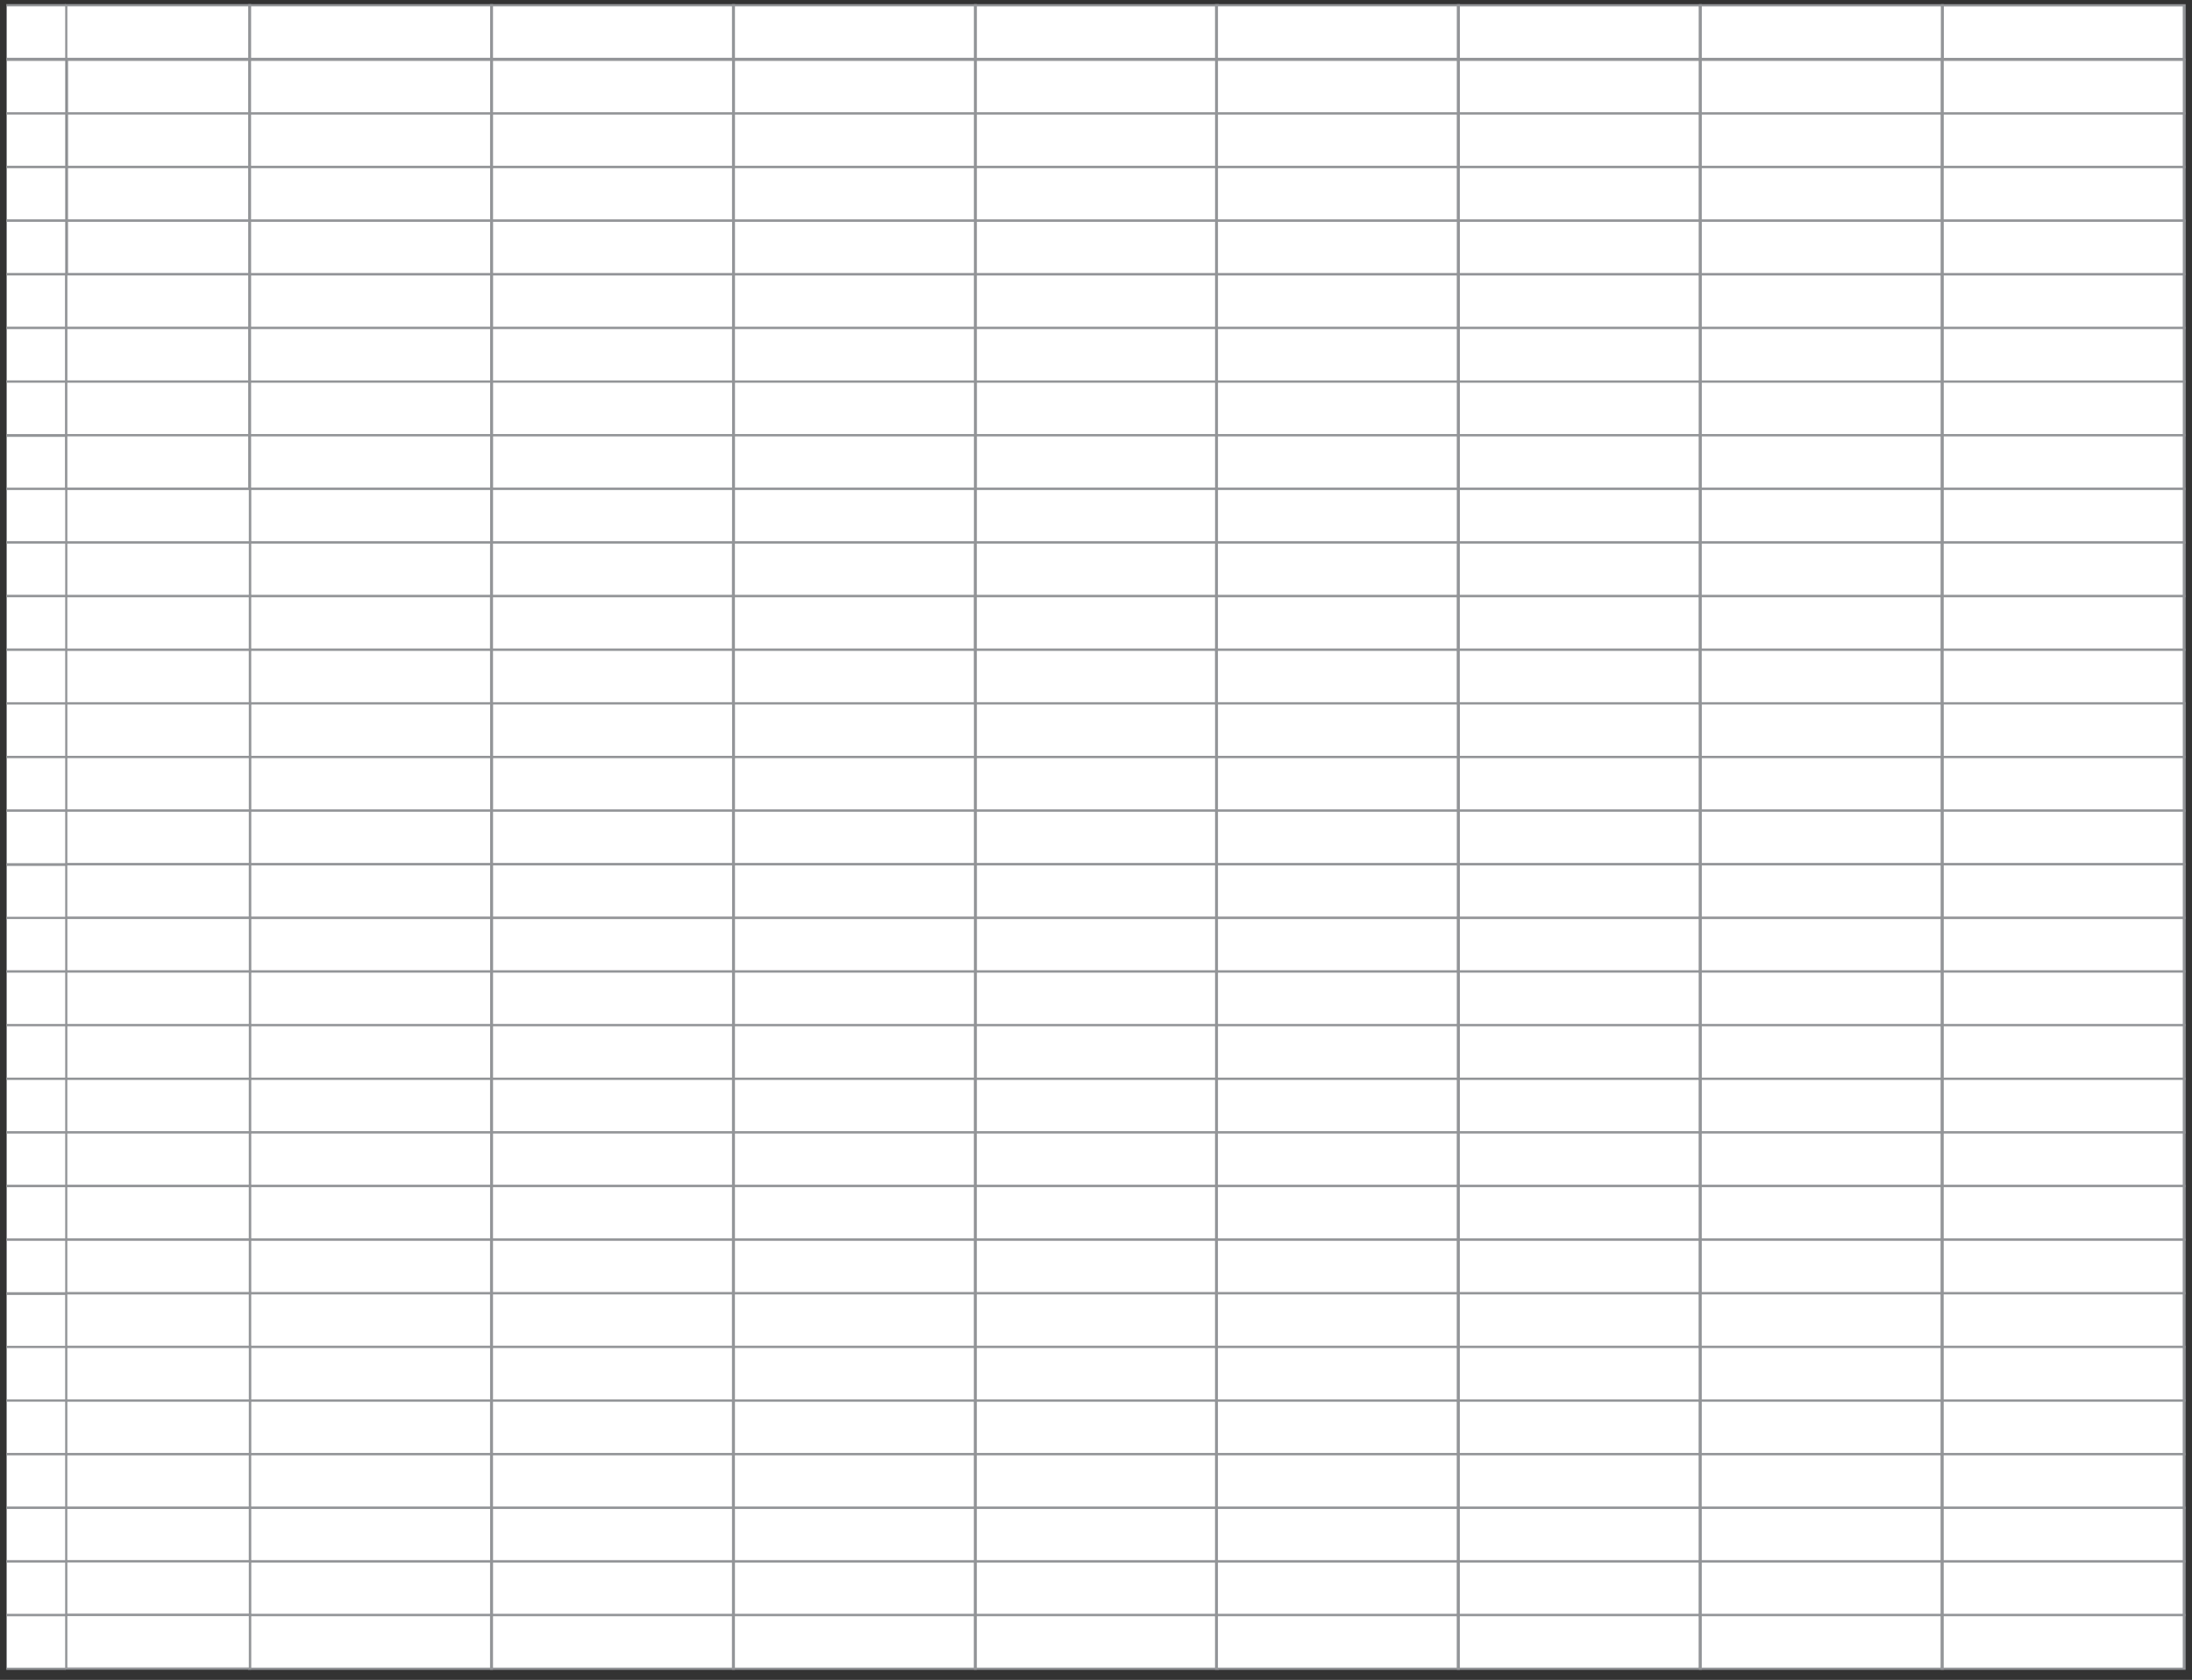 <?xml version="1.0" encoding="UTF-8"?><svg id="Layer_1" xmlns="http://www.w3.org/2000/svg" width="535" height="410" viewBox="0 0 535 410"><rect x="0" y="0" width="535" height="410" fill="#333333" stroke="none"/><defs><style>.cls-1{fill:#fff;}.cls-2{fill:#939598;}</style></defs><g><rect class="cls-2" x="1.53" y="14.31" width="14.54" height="13.64"/><rect class="cls-1" x="1.71" y="14.87" width="14.2" height="12.54"/></g><g><rect class="cls-2" x="1.53" y="27.4" width="14.54" height="13.64"/><rect class="cls-1" x="1.71" y="27.96" width="14.2" height="12.54"/></g><g><rect class="cls-2" x="1.53" y="40.49" width="14.54" height="13.64"/><rect class="cls-1" x="1.71" y="41.05" width="14.2" height="12.54"/></g><g><rect class="cls-2" x="1.53" y="53.58" width="14.54" height="13.64"/><rect class="cls-1" x="1.71" y="54.14" width="14.2" height="12.54"/></g><g><rect class="cls-2" x="1.53" y="66.67" width="14.54" height="13.64"/><rect class="cls-1" x="1.71" y="67.23" width="14.2" height="12.54"/></g><g><rect class="cls-2" x="1.53" y="79.76" width="14.54" height="13.64"/><rect class="cls-1" x="1.71" y="80.32" width="14.2" height="12.54"/></g><g><rect class="cls-2" x="1.53" y="92.85" width="14.54" height="13.64"/><rect class="cls-1" x="1.71" y="93.41" width="14.2" height="12.54"/></g><g><rect class="cls-2" x="1.53" y="106.06" width="14.54" height="13.64"/><rect class="cls-1" x="1.7" y="106.62" width="14.2" height="12.54"/></g><g><rect class="cls-2" x="15.9" y="1" width="45.4" height="13.64"/><rect class="cls-1" x="16.44" y="1.56" width="44.31" height="12.54"/></g><g><rect class="cls-2" x="60.58" y="1.01" width="59.77" height="13.64"/><rect class="cls-1" x="61.29" y="1.56" width="58.34" height="12.54"/></g><g><rect class="cls-2" x="119.62" y="1.01" width="59.77" height="13.64"/><rect class="cls-1" x="120.33" y="1.56" width="58.34" height="12.54"/></g><g><rect class="cls-2" x="178.67" y="1.01" width="59.77" height="13.64"/><rect class="cls-1" x="179.38" y="1.56" width="58.34" height="12.54"/></g><g><rect class="cls-2" x="237.72" y="1.01" width="59.77" height="13.64"/><rect class="cls-1" x="238.43" y="1.57" width="58.34" height="12.54"/></g><g><rect class="cls-2" x="296.55" y="1.01" width="59.77" height="13.64"/><rect class="cls-1" x="297.27" y="1.56" width="58.34" height="12.54"/></g><g><rect class="cls-2" x="355.6" y="1.02" width="59.77" height="13.64"/><rect class="cls-1" x="356.31" y="1.57" width="58.34" height="12.54"/></g><g><rect class="cls-2" x="473.69" y="1.02" width="59.77" height="13.64"/><rect class="cls-1" x="474.4" y="1.58" width="58.34" height="12.54"/></g><g><rect class="cls-2" x="414.65" y="1.02" width="59.77" height="13.64"/><rect class="cls-1" x="415.36" y="1.57" width="58.34" height="12.54"/></g><g><g><rect class="cls-2" x="16.08" y="14.32" width="45.21" height="13.63"/><rect class="cls-1" x="16.62" y="14.87" width="44.13" height="12.53"/></g><g><rect class="cls-2" x="16.08" y="27.41" width="45.21" height="13.63"/><rect class="cls-1" x="16.62" y="27.96" width="44.13" height="12.53"/></g><g><rect class="cls-2" x="16.07" y="40.5" width="45.21" height="13.63"/><rect class="cls-1" x="16.61" y="41.05" width="44.13" height="12.53"/></g><g><rect class="cls-2" x="16.07" y="53.59" width="45.21" height="13.63"/><rect class="cls-1" x="16.61" y="54.14" width="44.13" height="12.53"/></g></g><g><g><rect class="cls-2" x="15.91" y="66.67" width="45.38" height="13.63"/><rect class="cls-1" x="16.45" y="67.23" width="44.29" height="12.53"/></g><g><rect class="cls-2" x="15.91" y="79.77" width="45.38" height="13.63"/><rect class="cls-1" x="16.45" y="80.32" width="44.29" height="12.53"/></g><g><rect class="cls-2" x="15.9" y="92.86" width="45.38" height="13.63"/><rect class="cls-1" x="16.44" y="93.41" width="44.29" height="12.53"/></g><g><rect class="cls-2" x="15.9" y="105.95" width="45.38" height="13.63"/><rect class="cls-1" x="16.44" y="106.5" width="44.29" height="12.53"/></g></g><g><g><g><rect class="cls-2" x="60.57" y="14.32" width="59.77" height="13.64"/><rect class="cls-1" x="61.28" y="14.87" width="58.34" height="12.54"/></g><g><rect class="cls-2" x="60.57" y="27.41" width="59.76" height="13.64"/><rect class="cls-1" x="61.28" y="27.97" width="58.33" height="12.54"/></g><g><rect class="cls-2" x="60.57" y="40.49" width="59.76" height="13.64"/><rect class="cls-1" x="61.28" y="41.05" width="58.34" height="12.54"/></g></g><g><g><rect class="cls-2" x="60.58" y="53.59" width="59.77" height="13.64"/><rect class="cls-1" x="61.29" y="54.14" width="58.34" height="12.54"/></g><g><rect class="cls-2" x="60.58" y="66.68" width="59.76" height="13.64"/><rect class="cls-1" x="61.29" y="67.24" width="58.33" height="12.54"/></g><g><rect class="cls-2" x="60.57" y="79.76" width="59.76" height="13.64"/><rect class="cls-1" x="61.28" y="80.32" width="58.34" height="12.54"/></g></g><g><g><rect class="cls-2" x="60.58" y="92.86" width="59.77" height="13.64"/><rect class="cls-1" x="61.29" y="93.41" width="58.34" height="12.54"/></g><g><rect class="cls-2" x="60.58" y="105.96" width="59.76" height="13.64"/><rect class="cls-1" x="61.29" y="106.51" width="58.33" height="12.54"/></g><g><rect class="cls-2" x="60.57" y="119.04" width="59.76" height="13.64"/><rect class="cls-1" x="61.28" y="119.59" width="58.34" height="12.54"/></g></g><g><g><rect class="cls-2" x="60.56" y="132.13" width="59.77" height="13.64"/><rect class="cls-1" x="61.27" y="132.68" width="58.34" height="12.54"/></g><g><rect class="cls-2" x="60.56" y="145.22" width="59.76" height="13.64"/><rect class="cls-1" x="61.27" y="145.78" width="58.33" height="12.54"/></g><g><rect class="cls-2" x="60.56" y="158.3" width="59.76" height="13.64"/><rect class="cls-1" x="61.27" y="158.86" width="58.34" height="12.54"/></g></g><g><g><rect class="cls-2" x="60.58" y="171.39" width="59.77" height="13.64"/><rect class="cls-1" x="61.29" y="171.94" width="58.34" height="12.54"/></g><g><rect class="cls-2" x="60.58" y="184.49" width="59.76" height="13.64"/><rect class="cls-1" x="61.29" y="185.04" width="58.33" height="12.54"/></g><g><rect class="cls-2" x="60.57" y="197.57" width="59.76" height="13.64"/><rect class="cls-1" x="61.28" y="198.12" width="58.34" height="12.54"/></g></g><g><g><rect class="cls-2" x="60.58" y="210.66" width="59.77" height="13.64"/><rect class="cls-1" x="61.29" y="211.21" width="58.34" height="12.54"/></g><g><rect class="cls-2" x="60.58" y="223.75" width="59.76" height="13.64"/><rect class="cls-1" x="61.29" y="224.31" width="58.33" height="12.54"/></g><g><rect class="cls-2" x="60.57" y="236.83" width="59.76" height="13.64"/><rect class="cls-1" x="61.28" y="237.39" width="58.34" height="12.54"/></g></g><g><g><rect class="cls-2" x="60.57" y="249.92" width="59.77" height="13.64"/><rect class="cls-1" x="61.28" y="250.48" width="58.34" height="12.54"/></g><g><rect class="cls-2" x="60.57" y="263.02" width="59.76" height="13.64"/><rect class="cls-1" x="61.28" y="263.57" width="58.33" height="12.54"/></g><g><rect class="cls-2" x="60.57" y="276.1" width="59.76" height="13.64"/><rect class="cls-1" x="61.28" y="276.65" width="58.34" height="12.54"/></g></g><g><g><rect class="cls-2" x="60.56" y="289.19" width="59.77" height="13.64"/><rect class="cls-1" x="61.28" y="289.74" width="58.34" height="12.54"/></g><g><rect class="cls-2" x="60.56" y="302.29" width="59.76" height="13.64"/><rect class="cls-1" x="61.28" y="302.84" width="58.33" height="12.54"/></g><g><rect class="cls-2" x="60.56" y="315.37" width="59.76" height="13.64"/><rect class="cls-1" x="61.27" y="315.92" width="58.34" height="12.54"/></g></g><g><g><rect class="cls-2" x="60.56" y="328.46" width="59.77" height="13.64"/><rect class="cls-1" x="61.28" y="329.01" width="58.34" height="12.54"/></g><g><rect class="cls-2" x="60.56" y="341.56" width="59.76" height="13.64"/><rect class="cls-1" x="61.28" y="342.11" width="58.33" height="12.54"/></g><g><rect class="cls-2" x="60.56" y="354.64" width="59.76" height="13.64"/><rect class="cls-1" x="61.27" y="355.19" width="58.34" height="12.54"/></g></g><g><g><rect class="cls-2" x="60.57" y="367.73" width="59.77" height="13.64"/><rect class="cls-1" x="61.28" y="368.28" width="58.34" height="12.54"/></g><g><rect class="cls-2" x="60.57" y="380.82" width="59.76" height="13.64"/><rect class="cls-1" x="61.28" y="381.38" width="58.33" height="12.54"/></g><g><rect class="cls-2" x="60.56" y="393.9" width="59.76" height="13.64"/><rect class="cls-1" x="61.27" y="394.46" width="58.34" height="12.54"/></g></g></g><g><g><rect class="cls-2" x="15.9" y="119.04" width="45.38" height="13.63"/><rect class="cls-1" x="16.44" y="119.6" width="44.29" height="12.53"/></g><g><rect class="cls-2" x="15.9" y="132.14" width="45.38" height="13.63"/><rect class="cls-1" x="16.44" y="132.69" width="44.29" height="12.53"/></g><g><rect class="cls-2" x="15.89" y="145.23" width="45.38" height="13.63"/><rect class="cls-1" x="16.43" y="145.78" width="44.29" height="12.53"/></g><g><rect class="cls-2" x="15.89" y="158.32" width="45.38" height="13.63"/><rect class="cls-1" x="16.43" y="158.87" width="44.29" height="12.53"/></g></g><g><g><rect class="cls-2" x="15.9" y="171.39" width="45.38" height="13.63"/><rect class="cls-1" x="16.44" y="171.94" width="44.29" height="12.53"/></g><g><rect class="cls-2" x="15.9" y="184.48" width="45.38" height="13.63"/><rect class="cls-1" x="16.44" y="185.03" width="44.29" height="12.53"/></g><g><rect class="cls-2" x="15.9" y="197.57" width="45.38" height="13.63"/><rect class="cls-1" x="16.44" y="198.12" width="44.29" height="12.53"/></g><g><rect class="cls-2" x="15.89" y="210.66" width="45.38" height="13.63"/><rect class="cls-1" x="16.43" y="211.21" width="44.29" height="12.53"/></g></g><g><g><rect class="cls-2" x="15.9" y="223.75" width="45.38" height="13.63"/><rect class="cls-1" x="16.44" y="224.3" width="44.29" height="12.53"/></g><g><rect class="cls-2" x="15.9" y="236.84" width="45.38" height="13.63"/><rect class="cls-1" x="16.44" y="237.39" width="44.29" height="12.53"/></g><g><rect class="cls-2" x="15.9" y="249.93" width="45.38" height="13.63"/><rect class="cls-1" x="16.44" y="250.48" width="44.29" height="12.53"/></g><g><rect class="cls-2" x="15.89" y="263.02" width="45.38" height="13.63"/><rect class="cls-1" x="16.43" y="263.57" width="44.29" height="12.53"/></g></g><g><g><rect class="cls-2" x="15.89" y="276.1" width="45.38" height="13.63"/><rect class="cls-1" x="16.43" y="276.65" width="44.29" height="12.53"/></g><g><rect class="cls-2" x="15.89" y="289.19" width="45.38" height="13.63"/><rect class="cls-1" x="16.43" y="289.75" width="44.29" height="12.53"/></g><g><rect class="cls-2" x="15.89" y="302.28" width="45.38" height="13.63"/><rect class="cls-1" x="16.43" y="302.84" width="44.29" height="12.53"/></g><g><rect class="cls-2" x="15.89" y="315.37" width="45.38" height="13.63"/><rect class="cls-1" x="16.43" y="315.93" width="44.29" height="12.53"/></g></g><g><g><rect class="cls-2" x="15.9" y="328.46" width="45.38" height="13.63"/><rect class="cls-1" x="16.44" y="329.01" width="44.29" height="12.53"/></g><g><rect class="cls-2" x="15.9" y="341.55" width="45.38" height="13.63"/><rect class="cls-1" x="16.44" y="342.11" width="44.29" height="12.53"/></g><g><rect class="cls-2" x="15.89" y="354.64" width="45.38" height="13.63"/><rect class="cls-1" x="16.43" y="355.2" width="44.29" height="12.53"/></g><g><rect class="cls-2" x="15.89" y="367.73" width="45.38" height="13.63"/><rect class="cls-1" x="16.43" y="368.29" width="44.29" height="12.53"/></g></g><g><rect class="cls-2" x="15.9" y="380.79" width="45.38" height="13.63"/><rect class="cls-1" x="16.44" y="381.34" width="44.29" height="12.53"/></g><g><rect class="cls-2" x="15.9" y="393.88" width="45.38" height="13.63"/><rect class="cls-1" x="16.44" y="394.43" width="44.29" height="12.53"/></g><g><g><rect class="cls-2" x="1.53" y="119.03" width="14.54" height="13.64"/><rect class="cls-1" x="1.71" y="119.59" width="14.2" height="12.54"/></g><g><rect class="cls-2" x="1.53" y="132.12" width="14.54" height="13.64"/><rect class="cls-1" x="1.71" y="132.68" width="14.2" height="12.54"/></g><g><rect class="cls-2" x="1.53" y="145.21" width="14.54" height="13.64"/><rect class="cls-1" x="1.71" y="145.77" width="14.2" height="12.54"/></g><g><rect class="cls-2" x="1.53" y="158.3" width="14.54" height="13.64"/><rect class="cls-1" x="1.71" y="158.86" width="14.2" height="12.54"/></g><g><rect class="cls-2" x="1.53" y="171.4" width="14.54" height="13.64"/><rect class="cls-1" x="1.71" y="171.95" width="14.2" height="12.54"/></g><g><rect class="cls-2" x="1.53" y="184.49" width="14.54" height="13.64"/><rect class="cls-1" x="1.71" y="185.04" width="14.2" height="12.54"/></g><g><rect class="cls-2" x="1.53" y="197.58" width="14.54" height="13.64"/><rect class="cls-1" x="1.71" y="198.13" width="14.2" height="12.54"/></g><g><rect class="cls-2" x="1.53" y="210.79" width="14.54" height="13.64"/><rect class="cls-1" x="1.71" y="211.34" width="14.2" height="12.54"/></g></g><g><g><rect class="cls-2" x="1.53" y="223.75" width="14.54" height="13.64"/><rect class="cls-1" x="1.71" y="224.3" width="14.2" height="12.54"/></g><g><rect class="cls-2" x="1.53" y="236.84" width="14.54" height="13.64"/><rect class="cls-1" x="1.71" y="237.39" width="14.2" height="12.54"/></g><g><rect class="cls-2" x="1.53" y="249.93" width="14.54" height="13.64"/><rect class="cls-1" x="1.71" y="250.48" width="14.2" height="12.54"/></g><g><rect class="cls-2" x="1.53" y="263.02" width="14.54" height="13.64"/><rect class="cls-1" x="1.71" y="263.57" width="14.2" height="12.54"/></g><g><rect class="cls-2" x="1.53" y="276.11" width="14.54" height="13.64"/><rect class="cls-1" x="1.71" y="276.66" width="14.2" height="12.54"/></g><g><rect class="cls-2" x="1.53" y="289.2" width="14.54" height="13.64"/><rect class="cls-1" x="1.71" y="289.75" width="14.2" height="12.54"/></g><g><rect class="cls-2" x="1.53" y="302.29" width="14.54" height="13.64"/><rect class="cls-1" x="1.71" y="302.84" width="14.2" height="12.54"/></g><g><rect class="cls-2" x="1.53" y="315.5" width="14.54" height="13.64"/><rect class="cls-1" x="1.7" y="316.05" width="14.2" height="12.54"/></g></g><g><rect class="cls-2" x="1.53" y="328.46" width="14.54" height="13.64"/><rect class="cls-1" x="1.7" y="329.01" width="14.2" height="12.54"/></g><g><rect class="cls-2" x="1.53" y="341.55" width="14.54" height="13.64"/><rect class="cls-1" x="1.7" y="342.1" width="14.2" height="12.54"/></g><g><rect class="cls-2" x="1.53" y="354.64" width="14.54" height="13.64"/><rect class="cls-1" x="1.7" y="355.19" width="14.2" height="12.54"/></g><g><rect class="cls-2" x="1.53" y="367.73" width="14.54" height="13.64"/><rect class="cls-1" x="1.7" y="368.28" width="14.2" height="12.54"/></g><g><rect class="cls-2" x="1.53" y="380.82" width="14.54" height="13.64"/><rect class="cls-1" x="1.7" y="381.38" width="14.2" height="12.54"/></g><g><rect class="cls-2" x="1.53" y="393.91" width="14.54" height="13.64"/><rect class="cls-1" x="1.7" y="394.47" width="14.2" height="12.54"/></g><g><rect class="cls-2" x="1.53" y="1" width="14.54" height="13.64"/><rect class="cls-1" x="1.71" y="1.56" width="14.2" height="12.54"/></g><g><g><g><rect class="cls-2" x="119.63" y="14.32" width="59.77" height="13.64"/><rect class="cls-1" x="120.34" y="14.87" width="58.34" height="12.54"/></g><g><rect class="cls-2" x="119.63" y="27.41" width="59.76" height="13.64"/><rect class="cls-1" x="120.34" y="27.97" width="58.33" height="12.54"/></g><g><rect class="cls-2" x="119.63" y="40.49" width="59.76" height="13.64"/><rect class="cls-1" x="120.34" y="41.05" width="58.34" height="12.54"/></g></g><g><g><rect class="cls-2" x="119.63" y="53.59" width="59.77" height="13.64"/><rect class="cls-1" x="120.35" y="54.14" width="58.34" height="12.54"/></g><g><rect class="cls-2" x="119.63" y="66.68" width="59.76" height="13.64"/><rect class="cls-1" x="120.35" y="67.24" width="58.33" height="12.54"/></g><g><rect class="cls-2" x="119.63" y="79.76" width="59.76" height="13.64"/><rect class="cls-1" x="120.34" y="80.32" width="58.34" height="12.54"/></g></g><g><g><rect class="cls-2" x="119.64" y="92.86" width="59.77" height="13.64"/><rect class="cls-1" x="120.35" y="93.41" width="58.34" height="12.54"/></g><g><rect class="cls-2" x="119.64" y="105.96" width="59.76" height="13.64"/><rect class="cls-1" x="120.35" y="106.51" width="58.33" height="12.54"/></g><g><rect class="cls-2" x="119.63" y="119.04" width="59.76" height="13.64"/><rect class="cls-1" x="120.34" y="119.59" width="58.34" height="12.54"/></g></g><g><g><rect class="cls-2" x="119.62" y="132.13" width="59.77" height="13.64"/><rect class="cls-1" x="120.33" y="132.68" width="58.34" height="12.54"/></g><g><rect class="cls-2" x="119.62" y="145.22" width="59.76" height="13.64"/><rect class="cls-1" x="120.33" y="145.78" width="58.33" height="12.54"/></g><g><rect class="cls-2" x="119.62" y="158.3" width="59.76" height="13.64"/><rect class="cls-1" x="120.33" y="158.86" width="58.34" height="12.54"/></g></g><g><g><rect class="cls-2" x="119.63" y="171.39" width="59.77" height="13.64"/><rect class="cls-1" x="120.35" y="171.94" width="58.34" height="12.54"/></g><g><rect class="cls-2" x="119.63" y="184.49" width="59.76" height="13.64"/><rect class="cls-1" x="120.35" y="185.04" width="58.33" height="12.54"/></g><g><rect class="cls-2" x="119.63" y="197.57" width="59.76" height="13.64"/><rect class="cls-1" x="120.34" y="198.12" width="58.34" height="12.54"/></g></g><g><g><rect class="cls-2" x="119.64" y="210.66" width="59.77" height="13.64"/><rect class="cls-1" x="120.35" y="211.21" width="58.34" height="12.54"/></g><g><rect class="cls-2" x="119.64" y="223.75" width="59.76" height="13.64"/><rect class="cls-1" x="120.35" y="224.31" width="58.33" height="12.54"/></g><g><rect class="cls-2" x="119.63" y="236.83" width="59.76" height="13.64"/><rect class="cls-1" x="120.34" y="237.39" width="58.34" height="12.54"/></g></g><g><g><rect class="cls-2" x="119.63" y="249.92" width="59.77" height="13.64"/><rect class="cls-1" x="120.34" y="250.48" width="58.34" height="12.54"/></g><g><rect class="cls-2" x="119.63" y="263.02" width="59.76" height="13.64"/><rect class="cls-1" x="120.34" y="263.57" width="58.33" height="12.54"/></g><g><rect class="cls-2" x="119.63" y="276.1" width="59.76" height="13.64"/><rect class="cls-1" x="120.34" y="276.65" width="58.34" height="12.54"/></g></g><g><g><rect class="cls-2" x="119.62" y="289.19" width="59.77" height="13.64"/><rect class="cls-1" x="120.33" y="289.74" width="58.34" height="12.54"/></g><g><rect class="cls-2" x="119.62" y="302.29" width="59.76" height="13.64"/><rect class="cls-1" x="120.33" y="302.84" width="58.33" height="12.54"/></g><g><rect class="cls-2" x="119.62" y="315.37" width="59.76" height="13.64"/><rect class="cls-1" x="120.33" y="315.92" width="58.34" height="12.54"/></g></g><g><g><rect class="cls-2" x="119.62" y="328.46" width="59.77" height="13.64"/><rect class="cls-1" x="120.33" y="329.01" width="58.34" height="12.54"/></g><g><rect class="cls-2" x="119.62" y="341.56" width="59.76" height="13.64"/><rect class="cls-1" x="120.33" y="342.11" width="58.33" height="12.54"/></g><g><rect class="cls-2" x="119.62" y="354.64" width="59.76" height="13.64"/><rect class="cls-1" x="120.33" y="355.19" width="58.34" height="12.54"/></g></g><g><g><rect class="cls-2" x="119.63" y="367.73" width="59.77" height="13.64"/><rect class="cls-1" x="120.34" y="368.28" width="58.34" height="12.54"/></g><g><rect class="cls-2" x="119.63" y="380.82" width="59.76" height="13.64"/><rect class="cls-1" x="120.34" y="381.38" width="58.33" height="12.54"/></g><g><rect class="cls-2" x="119.62" y="393.9" width="59.76" height="13.64"/><rect class="cls-1" x="120.33" y="394.46" width="58.34" height="12.54"/></g></g></g><g><g><g><rect class="cls-2" x="178.68" y="14.32" width="59.77" height="13.64"/><rect class="cls-1" x="179.39" y="14.87" width="58.34" height="12.54"/></g><g><rect class="cls-2" x="178.68" y="27.41" width="59.76" height="13.64"/><rect class="cls-1" x="179.39" y="27.97" width="58.33" height="12.54"/></g><g><rect class="cls-2" x="178.67" y="40.49" width="59.76" height="13.64"/><rect class="cls-1" x="179.38" y="41.05" width="58.34" height="12.54"/></g></g><g><g><rect class="cls-2" x="178.68" y="53.59" width="59.77" height="13.64"/><rect class="cls-1" x="179.39" y="54.14" width="58.34" height="12.54"/></g><g><rect class="cls-2" x="178.68" y="66.68" width="59.76" height="13.64"/><rect class="cls-1" x="179.39" y="67.24" width="58.33" height="12.54"/></g><g><rect class="cls-2" x="178.67" y="79.76" width="59.76" height="13.64"/><rect class="cls-1" x="179.38" y="80.32" width="58.34" height="12.54"/></g></g><g><g><rect class="cls-2" x="178.68" y="92.86" width="59.77" height="13.64"/><rect class="cls-1" x="179.39" y="93.41" width="58.34" height="12.54"/></g><g><rect class="cls-2" x="178.68" y="105.96" width="59.76" height="13.64"/><rect class="cls-1" x="179.39" y="106.51" width="58.33" height="12.54"/></g><g><rect class="cls-2" x="178.68" y="119.04" width="59.76" height="13.64"/><rect class="cls-1" x="179.39" y="119.59" width="58.34" height="12.54"/></g></g><g><g><rect class="cls-2" x="178.66" y="132.13" width="59.77" height="13.64"/><rect class="cls-1" x="179.37" y="132.68" width="58.34" height="12.54"/></g><g><rect class="cls-2" x="178.66" y="145.22" width="59.76" height="13.64"/><rect class="cls-1" x="179.37" y="145.78" width="58.33" height="12.54"/></g><g><rect class="cls-2" x="178.66" y="158.3" width="59.76" height="13.64"/><rect class="cls-1" x="179.37" y="158.86" width="58.34" height="12.54"/></g></g><g><g><rect class="cls-2" x="178.68" y="171.39" width="59.77" height="13.64"/><rect class="cls-1" x="179.39" y="171.94" width="58.34" height="12.54"/></g><g><rect class="cls-2" x="178.68" y="184.49" width="59.76" height="13.64"/><rect class="cls-1" x="179.39" y="185.04" width="58.33" height="12.54"/></g><g><rect class="cls-2" x="178.67" y="197.57" width="59.76" height="13.64"/><rect class="cls-1" x="179.38" y="198.12" width="58.34" height="12.54"/></g></g><g><g><rect class="cls-2" x="178.68" y="210.66" width="59.77" height="13.64"/><rect class="cls-1" x="179.39" y="211.21" width="58.34" height="12.54"/></g><g><rect class="cls-2" x="178.68" y="223.75" width="59.76" height="13.64"/><rect class="cls-1" x="179.39" y="224.31" width="58.33" height="12.54"/></g><g><rect class="cls-2" x="178.68" y="236.83" width="59.76" height="13.64"/><rect class="cls-1" x="179.39" y="237.39" width="58.34" height="12.54"/></g></g><g><g><rect class="cls-2" x="178.67" y="249.92" width="59.77" height="13.64"/><rect class="cls-1" x="179.38" y="250.48" width="58.34" height="12.54"/></g><g><rect class="cls-2" x="178.67" y="263.02" width="59.76" height="13.64"/><rect class="cls-1" x="179.38" y="263.57" width="58.33" height="12.54"/></g><g><rect class="cls-2" x="178.67" y="276.1" width="59.76" height="13.64"/><rect class="cls-1" x="179.38" y="276.65" width="58.34" height="12.54"/></g></g><g><g><rect class="cls-2" x="178.67" y="289.19" width="59.77" height="13.64"/><rect class="cls-1" x="179.38" y="289.74" width="58.34" height="12.54"/></g><g><rect class="cls-2" x="178.67" y="302.29" width="59.76" height="13.64"/><rect class="cls-1" x="179.38" y="302.84" width="58.33" height="12.54"/></g><g><rect class="cls-2" x="178.66" y="315.37" width="59.76" height="13.64"/><rect class="cls-1" x="179.37" y="315.92" width="58.34" height="12.54"/></g></g><g><g><rect class="cls-2" x="178.67" y="328.46" width="59.77" height="13.64"/><rect class="cls-1" x="179.38" y="329.01" width="58.34" height="12.54"/></g><g><rect class="cls-2" x="178.67" y="341.56" width="59.76" height="13.64"/><rect class="cls-1" x="179.38" y="342.11" width="58.33" height="12.54"/></g><g><rect class="cls-2" x="178.66" y="354.64" width="59.76" height="13.64"/><rect class="cls-1" x="179.37" y="355.19" width="58.34" height="12.54"/></g></g><g><g><rect class="cls-2" x="178.67" y="367.73" width="59.77" height="13.64"/><rect class="cls-1" x="179.38" y="368.28" width="58.34" height="12.54"/></g><g><rect class="cls-2" x="178.67" y="380.82" width="59.76" height="13.64"/><rect class="cls-1" x="179.38" y="381.38" width="58.33" height="12.54"/></g><g><rect class="cls-2" x="178.66" y="393.9" width="59.76" height="13.64"/><rect class="cls-1" x="179.37" y="394.46" width="58.34" height="12.54"/></g></g></g><g><g><g><rect class="cls-2" x="237.72" y="14.32" width="59.77" height="13.64"/><rect class="cls-1" x="238.43" y="14.87" width="58.34" height="12.54"/></g><g><rect class="cls-2" x="237.72" y="27.41" width="59.76" height="13.64"/><rect class="cls-1" x="238.43" y="27.97" width="58.33" height="12.54"/></g><g><rect class="cls-2" x="237.72" y="40.49" width="59.76" height="13.64"/><rect class="cls-1" x="238.43" y="41.05" width="58.34" height="12.54"/></g></g><g><g><rect class="cls-2" x="237.72" y="53.59" width="59.77" height="13.64"/><rect class="cls-1" x="238.43" y="54.14" width="58.34" height="12.54"/></g><g><rect class="cls-2" x="237.72" y="66.68" width="59.76" height="13.64"/><rect class="cls-1" x="238.43" y="67.24" width="58.33" height="12.54"/></g><g><rect class="cls-2" x="237.72" y="79.76" width="59.76" height="13.64"/><rect class="cls-1" x="238.43" y="80.32" width="58.34" height="12.54"/></g></g><g><g><rect class="cls-2" x="237.73" y="92.86" width="59.77" height="13.64"/><rect class="cls-1" x="238.44" y="93.41" width="58.34" height="12.54"/></g><g><rect class="cls-2" x="237.73" y="105.96" width="59.76" height="13.64"/><rect class="cls-1" x="238.44" y="106.51" width="58.33" height="12.54"/></g><g><rect class="cls-2" x="237.72" y="119.04" width="59.76" height="13.64"/><rect class="cls-1" x="238.43" y="119.59" width="58.34" height="12.54"/></g></g><g><g><rect class="cls-2" x="237.71" y="132.13" width="59.77" height="13.64"/><rect class="cls-1" x="238.42" y="132.68" width="58.34" height="12.54"/></g><g><rect class="cls-2" x="237.71" y="145.22" width="59.76" height="13.64"/><rect class="cls-1" x="238.42" y="145.78" width="58.33" height="12.54"/></g><g><rect class="cls-2" x="237.71" y="158.3" width="59.76" height="13.64"/><rect class="cls-1" x="238.42" y="158.86" width="58.34" height="12.54"/></g></g><g><g><rect class="cls-2" x="237.72" y="171.39" width="59.77" height="13.64"/><rect class="cls-1" x="238.43" y="171.94" width="58.34" height="12.54"/></g><g><rect class="cls-2" x="237.72" y="184.49" width="59.76" height="13.64"/><rect class="cls-1" x="238.43" y="185.04" width="58.33" height="12.54"/></g><g><rect class="cls-2" x="237.72" y="197.57" width="59.76" height="13.64"/><rect class="cls-1" x="238.43" y="198.12" width="58.34" height="12.54"/></g></g><g><g><rect class="cls-2" x="237.73" y="210.66" width="59.77" height="13.64"/><rect class="cls-1" x="238.44" y="211.21" width="58.34" height="12.54"/></g><g><rect class="cls-2" x="237.73" y="223.75" width="59.76" height="13.64"/><rect class="cls-1" x="238.44" y="224.31" width="58.33" height="12.54"/></g><g><rect class="cls-2" x="237.72" y="236.83" width="59.76" height="13.64"/><rect class="cls-1" x="238.43" y="237.39" width="58.34" height="12.54"/></g></g><g><g><rect class="cls-2" x="237.72" y="249.92" width="59.77" height="13.64"/><rect class="cls-1" x="238.43" y="250.48" width="58.34" height="12.54"/></g><g><rect class="cls-2" x="237.72" y="263.02" width="59.76" height="13.64"/><rect class="cls-1" x="238.43" y="263.57" width="58.33" height="12.54"/></g><g><rect class="cls-2" x="237.71" y="276.1" width="59.76" height="13.64"/><rect class="cls-1" x="238.42" y="276.65" width="58.34" height="12.54"/></g></g><g><g><rect class="cls-2" x="237.71" y="289.19" width="59.77" height="13.64"/><rect class="cls-1" x="238.42" y="289.74" width="58.34" height="12.54"/></g><g><rect class="cls-2" x="237.71" y="302.29" width="59.76" height="13.64"/><rect class="cls-1" x="238.42" y="302.84" width="58.33" height="12.54"/></g><g><rect class="cls-2" x="237.71" y="315.37" width="59.76" height="13.64"/><rect class="cls-1" x="238.42" y="315.92" width="58.34" height="12.54"/></g></g><g><g><rect class="cls-2" x="237.71" y="328.46" width="59.77" height="13.64"/><rect class="cls-1" x="238.42" y="329.01" width="58.34" height="12.54"/></g><g><rect class="cls-2" x="237.71" y="341.56" width="59.76" height="13.64"/><rect class="cls-1" x="238.42" y="342.11" width="58.33" height="12.54"/></g><g><rect class="cls-2" x="237.71" y="354.64" width="59.76" height="13.64"/><rect class="cls-1" x="238.42" y="355.19" width="58.34" height="12.54"/></g></g><g><g><rect class="cls-2" x="237.71" y="367.73" width="59.77" height="13.64"/><rect class="cls-1" x="238.42" y="368.28" width="58.34" height="12.54"/></g><g><rect class="cls-2" x="237.71" y="380.82" width="59.76" height="13.64"/><rect class="cls-1" x="238.42" y="381.38" width="58.33" height="12.54"/></g><g><rect class="cls-2" x="237.71" y="393.9" width="59.76" height="13.64"/><rect class="cls-1" x="238.42" y="394.46" width="58.34" height="12.54"/></g></g></g><g><g><g><rect class="cls-2" x="296.56" y="14.32" width="59.77" height="13.64"/><rect class="cls-1" x="297.27" y="14.87" width="58.34" height="12.54"/></g><g><rect class="cls-2" x="296.56" y="27.41" width="59.76" height="13.64"/><rect class="cls-1" x="297.27" y="27.97" width="58.33" height="12.54"/></g><g><rect class="cls-2" x="296.56" y="40.49" width="59.76" height="13.64"/><rect class="cls-1" x="297.27" y="41.05" width="58.34" height="12.54"/></g></g><g><g><rect class="cls-2" x="296.56" y="53.59" width="59.77" height="13.64"/><rect class="cls-1" x="297.27" y="54.14" width="58.34" height="12.54"/></g><g><rect class="cls-2" x="296.56" y="66.68" width="59.76" height="13.64"/><rect class="cls-1" x="297.27" y="67.24" width="58.33" height="12.54"/></g><g><rect class="cls-2" x="296.56" y="79.76" width="59.76" height="13.64"/><rect class="cls-1" x="297.27" y="80.32" width="58.34" height="12.54"/></g></g><g><g><rect class="cls-2" x="296.56" y="92.86" width="59.77" height="13.64"/><rect class="cls-1" x="297.27" y="93.41" width="58.34" height="12.54"/></g><g><rect class="cls-2" x="296.56" y="105.96" width="59.76" height="13.64"/><rect class="cls-1" x="297.27" y="106.51" width="58.33" height="12.54"/></g><g><rect class="cls-2" x="296.56" y="119.04" width="59.76" height="13.64"/><rect class="cls-1" x="297.27" y="119.59" width="58.34" height="12.54"/></g></g><g><g><rect class="cls-2" x="296.55" y="132.13" width="59.77" height="13.64"/><rect class="cls-1" x="297.26" y="132.68" width="58.34" height="12.54"/></g><g><rect class="cls-2" x="296.55" y="145.22" width="59.76" height="13.64"/><rect class="cls-1" x="297.26" y="145.78" width="58.33" height="12.54"/></g><g><rect class="cls-2" x="296.54" y="158.3" width="59.76" height="13.64"/><rect class="cls-1" x="297.26" y="158.86" width="58.34" height="12.54"/></g></g><g><g><rect class="cls-2" x="296.56" y="171.39" width="59.77" height="13.64"/><rect class="cls-1" x="297.27" y="171.94" width="58.34" height="12.54"/></g><g><rect class="cls-2" x="296.56" y="184.49" width="59.76" height="13.64"/><rect class="cls-1" x="297.27" y="185.04" width="58.33" height="12.54"/></g><g><rect class="cls-2" x="296.56" y="197.57" width="59.76" height="13.64"/><rect class="cls-1" x="297.27" y="198.12" width="58.34" height="12.54"/></g></g><g><g><rect class="cls-2" x="296.56" y="210.66" width="59.77" height="13.64"/><rect class="cls-1" x="297.27" y="211.21" width="58.34" height="12.54"/></g><g><rect class="cls-2" x="296.56" y="223.75" width="59.76" height="13.64"/><rect class="cls-1" x="297.27" y="224.31" width="58.33" height="12.54"/></g><g><rect class="cls-2" x="296.56" y="236.83" width="59.76" height="13.64"/><rect class="cls-1" x="297.27" y="237.39" width="58.34" height="12.54"/></g></g><g><g><rect class="cls-2" x="296.56" y="249.92" width="59.77" height="13.64"/><rect class="cls-1" x="297.27" y="250.48" width="58.34" height="12.54"/></g><g><rect class="cls-2" x="296.56" y="263.02" width="59.76" height="13.64"/><rect class="cls-1" x="297.27" y="263.57" width="58.33" height="12.54"/></g><g><rect class="cls-2" x="296.55" y="276.1" width="59.76" height="13.64"/><rect class="cls-1" x="297.26" y="276.65" width="58.34" height="12.54"/></g></g><g><g><rect class="cls-2" x="296.55" y="289.19" width="59.77" height="13.64"/><rect class="cls-1" x="297.26" y="289.74" width="58.34" height="12.54"/></g><g><rect class="cls-2" x="296.55" y="302.29" width="59.76" height="13.64"/><rect class="cls-1" x="297.26" y="302.84" width="58.33" height="12.54"/></g><g><rect class="cls-2" x="296.55" y="315.37" width="59.76" height="13.64"/><rect class="cls-1" x="297.26" y="315.92" width="58.34" height="12.54"/></g></g><g><g><rect class="cls-2" x="296.55" y="328.46" width="59.77" height="13.64"/><rect class="cls-1" x="297.26" y="329.01" width="58.34" height="12.54"/></g><g><rect class="cls-2" x="296.55" y="341.56" width="59.76" height="13.64"/><rect class="cls-1" x="297.26" y="342.11" width="58.33" height="12.54"/></g><g><rect class="cls-2" x="296.55" y="354.64" width="59.76" height="13.64"/><rect class="cls-1" x="297.26" y="355.19" width="58.34" height="12.54"/></g></g><g><g><rect class="cls-2" x="296.55" y="367.73" width="59.77" height="13.64"/><rect class="cls-1" x="297.26" y="368.28" width="58.34" height="12.54"/></g><g><rect class="cls-2" x="296.55" y="380.82" width="59.76" height="13.64"/><rect class="cls-1" x="297.26" y="381.38" width="58.33" height="12.54"/></g><g><rect class="cls-2" x="296.55" y="393.9" width="59.76" height="13.64"/><rect class="cls-1" x="297.26" y="394.46" width="58.34" height="12.54"/></g></g></g><g><g><g><rect class="cls-2" x="355.6" y="14.32" width="59.77" height="13.64"/><rect class="cls-1" x="356.31" y="14.87" width="58.34" height="12.54"/></g><g><rect class="cls-2" x="355.6" y="27.41" width="59.76" height="13.64"/><rect class="cls-1" x="356.31" y="27.97" width="58.33" height="12.54"/></g><g><rect class="cls-2" x="355.59" y="40.49" width="59.76" height="13.64"/><rect class="cls-1" x="356.3" y="41.05" width="58.34" height="12.54"/></g></g><g><g><rect class="cls-2" x="355.6" y="53.59" width="59.77" height="13.64"/><rect class="cls-1" x="356.31" y="54.14" width="58.34" height="12.54"/></g><g><rect class="cls-2" x="355.6" y="66.68" width="59.76" height="13.64"/><rect class="cls-1" x="356.31" y="67.24" width="58.33" height="12.54"/></g><g><rect class="cls-2" x="355.6" y="79.76" width="59.76" height="13.64"/><rect class="cls-1" x="356.31" y="80.32" width="58.34" height="12.54"/></g></g><g><g><rect class="cls-2" x="355.6" y="92.86" width="59.77" height="13.64"/><rect class="cls-1" x="356.31" y="93.41" width="58.34" height="12.54"/></g><g><rect class="cls-2" x="355.6" y="105.96" width="59.76" height="13.64"/><rect class="cls-1" x="356.31" y="106.51" width="58.33" height="12.54"/></g><g><rect class="cls-2" x="355.6" y="119.04" width="59.76" height="13.64"/><rect class="cls-1" x="356.31" y="119.59" width="58.34" height="12.54"/></g></g><g><g><rect class="cls-2" x="355.59" y="132.13" width="59.77" height="13.64"/><rect class="cls-1" x="356.3" y="132.68" width="58.34" height="12.54"/></g><g><rect class="cls-2" x="355.59" y="145.22" width="59.76" height="13.64"/><rect class="cls-1" x="356.3" y="145.78" width="58.33" height="12.54"/></g><g><rect class="cls-2" x="355.58" y="158.3" width="59.76" height="13.64"/><rect class="cls-1" x="356.29" y="158.86" width="58.34" height="12.54"/></g></g><g><g><rect class="cls-2" x="355.6" y="171.39" width="59.77" height="13.64"/><rect class="cls-1" x="356.31" y="171.94" width="58.34" height="12.54"/></g><g><rect class="cls-2" x="355.6" y="184.49" width="59.76" height="13.64"/><rect class="cls-1" x="356.31" y="185.04" width="58.33" height="12.54"/></g><g><rect class="cls-2" x="355.6" y="197.57" width="59.76" height="13.64"/><rect class="cls-1" x="356.31" y="198.12" width="58.34" height="12.54"/></g></g><g><g><rect class="cls-2" x="355.6" y="210.66" width="59.77" height="13.64"/><rect class="cls-1" x="356.31" y="211.21" width="58.34" height="12.54"/></g><g><rect class="cls-2" x="355.6" y="223.75" width="59.76" height="13.64"/><rect class="cls-1" x="356.31" y="224.31" width="58.33" height="12.54"/></g><g><rect class="cls-2" x="355.6" y="236.83" width="59.76" height="13.64"/><rect class="cls-1" x="356.31" y="237.39" width="58.34" height="12.54"/></g></g><g><g><rect class="cls-2" x="355.6" y="249.92" width="59.77" height="13.64"/><rect class="cls-1" x="356.31" y="250.48" width="58.34" height="12.54"/></g><g><rect class="cls-2" x="355.6" y="263.02" width="59.76" height="13.64"/><rect class="cls-1" x="356.31" y="263.57" width="58.33" height="12.54"/></g><g><rect class="cls-2" x="355.59" y="276.1" width="59.76" height="13.64"/><rect class="cls-1" x="356.3" y="276.65" width="58.34" height="12.54"/></g></g><g><g><rect class="cls-2" x="355.59" y="289.19" width="59.77" height="13.64"/><rect class="cls-1" x="356.3" y="289.74" width="58.34" height="12.54"/></g><g><rect class="cls-2" x="355.59" y="302.29" width="59.76" height="13.64"/><rect class="cls-1" x="356.3" y="302.84" width="58.33" height="12.54"/></g><g><rect class="cls-2" x="355.59" y="315.37" width="59.76" height="13.64"/><rect class="cls-1" x="356.3" y="315.92" width="58.34" height="12.54"/></g></g><g><g><rect class="cls-2" x="355.59" y="328.46" width="59.77" height="13.64"/><rect class="cls-1" x="356.3" y="329.01" width="58.34" height="12.54"/></g><g><rect class="cls-2" x="355.59" y="341.56" width="59.76" height="13.64"/><rect class="cls-1" x="356.3" y="342.11" width="58.33" height="12.54"/></g><g><rect class="cls-2" x="355.59" y="354.64" width="59.76" height="13.64"/><rect class="cls-1" x="356.3" y="355.19" width="58.34" height="12.54"/></g></g><g><g><rect class="cls-2" x="355.59" y="367.73" width="59.77" height="13.64"/><rect class="cls-1" x="356.3" y="368.28" width="58.34" height="12.54"/></g><g><rect class="cls-2" x="355.59" y="380.82" width="59.76" height="13.64"/><rect class="cls-1" x="356.3" y="381.38" width="58.33" height="12.54"/></g><g><rect class="cls-2" x="355.59" y="393.9" width="59.76" height="13.64"/><rect class="cls-1" x="356.3" y="394.46" width="58.34" height="12.54"/></g></g></g><g><g><g><rect class="cls-2" x="414.65" y="14.32" width="59.77" height="13.64"/><rect class="cls-1" x="415.36" y="14.87" width="58.34" height="12.54"/></g><g><rect class="cls-2" x="414.65" y="27.41" width="59.76" height="13.64"/><rect class="cls-1" x="415.36" y="27.97" width="58.33" height="12.54"/></g><g><rect class="cls-2" x="414.64" y="40.49" width="59.76" height="13.64"/><rect class="cls-1" x="415.35" y="41.05" width="58.34" height="12.54"/></g></g><g><g><rect class="cls-2" x="414.65" y="53.59" width="59.77" height="13.64"/><rect class="cls-1" x="415.36" y="54.14" width="58.34" height="12.54"/></g><g><rect class="cls-2" x="414.65" y="66.68" width="59.76" height="13.64"/><rect class="cls-1" x="415.36" y="67.24" width="58.33" height="12.54"/></g><g><rect class="cls-2" x="414.65" y="79.76" width="59.76" height="13.64"/><rect class="cls-1" x="415.36" y="80.32" width="58.34" height="12.54"/></g></g><g><g><rect class="cls-2" x="414.65" y="92.86" width="59.77" height="13.64"/><rect class="cls-1" x="415.36" y="93.41" width="58.34" height="12.54"/></g><g><rect class="cls-2" x="414.65" y="105.96" width="59.76" height="13.64"/><rect class="cls-1" x="415.36" y="106.51" width="58.33" height="12.54"/></g><g><rect class="cls-2" x="414.65" y="119.04" width="59.76" height="13.64"/><rect class="cls-1" x="415.36" y="119.59" width="58.34" height="12.54"/></g></g><g><g><rect class="cls-2" x="414.64" y="132.13" width="59.77" height="13.64"/><rect class="cls-1" x="415.35" y="132.68" width="58.34" height="12.54"/></g><g><rect class="cls-2" x="414.64" y="145.22" width="59.76" height="13.64"/><rect class="cls-1" x="415.35" y="145.78" width="58.33" height="12.54"/></g><g><rect class="cls-2" x="414.63" y="158.3" width="59.76" height="13.64"/><rect class="cls-1" x="415.34" y="158.86" width="58.34" height="12.54"/></g></g><g><g><rect class="cls-2" x="414.65" y="171.39" width="59.77" height="13.64"/><rect class="cls-1" x="415.36" y="171.94" width="58.34" height="12.54"/></g><g><rect class="cls-2" x="414.65" y="184.49" width="59.76" height="13.64"/><rect class="cls-1" x="415.36" y="185.04" width="58.33" height="12.54"/></g><g><rect class="cls-2" x="414.65" y="197.57" width="59.76" height="13.64"/><rect class="cls-1" x="415.36" y="198.12" width="58.34" height="12.54"/></g></g><g><g><rect class="cls-2" x="414.65" y="210.66" width="59.77" height="13.64"/><rect class="cls-1" x="415.36" y="211.21" width="58.34" height="12.54"/></g><g><rect class="cls-2" x="414.65" y="223.75" width="59.76" height="13.64"/><rect class="cls-1" x="415.36" y="224.31" width="58.33" height="12.54"/></g><g><rect class="cls-2" x="414.65" y="236.83" width="59.76" height="13.64"/><rect class="cls-1" x="415.36" y="237.39" width="58.34" height="12.54"/></g></g><g><g><rect class="cls-2" x="414.64" y="249.92" width="59.77" height="13.64"/><rect class="cls-1" x="415.36" y="250.48" width="58.34" height="12.54"/></g><g><rect class="cls-2" x="414.64" y="263.02" width="59.76" height="13.64"/><rect class="cls-1" x="415.36" y="263.57" width="58.33" height="12.54"/></g><g><rect class="cls-2" x="414.64" y="276.1" width="59.76" height="13.64"/><rect class="cls-1" x="415.35" y="276.65" width="58.34" height="12.54"/></g></g><g><g><rect class="cls-2" x="414.64" y="289.19" width="59.77" height="13.64"/><rect class="cls-1" x="415.35" y="289.74" width="58.34" height="12.54"/></g><g><rect class="cls-2" x="414.64" y="302.29" width="59.76" height="13.64"/><rect class="cls-1" x="415.35" y="302.84" width="58.33" height="12.54"/></g><g><rect class="cls-2" x="414.63" y="315.37" width="59.76" height="13.64"/><rect class="cls-1" x="415.34" y="315.92" width="58.34" height="12.54"/></g></g><g><g><rect class="cls-2" x="414.64" y="328.46" width="59.77" height="13.64"/><rect class="cls-1" x="415.35" y="329.01" width="58.34" height="12.54"/></g><g><rect class="cls-2" x="414.64" y="341.56" width="59.76" height="13.64"/><rect class="cls-1" x="415.35" y="342.11" width="58.33" height="12.54"/></g><g><rect class="cls-2" x="414.63" y="354.64" width="59.76" height="13.64"/><rect class="cls-1" x="415.34" y="355.19" width="58.34" height="12.54"/></g></g><g><g><rect class="cls-2" x="414.64" y="367.73" width="59.77" height="13.64"/><rect class="cls-1" x="415.35" y="368.28" width="58.34" height="12.54"/></g><g><rect class="cls-2" x="414.64" y="380.82" width="59.76" height="13.64"/><rect class="cls-1" x="415.35" y="381.38" width="58.33" height="12.54"/></g><g><rect class="cls-2" x="414.64" y="393.9" width="59.76" height="13.64"/><rect class="cls-1" x="415.35" y="394.46" width="58.34" height="12.54"/></g></g></g><g><g><g><rect class="cls-2" x="473.7" y="14.32" width="59.77" height="13.64"/><rect class="cls-1" x="474.41" y="14.87" width="58.34" height="12.54"/></g><g><rect class="cls-2" x="473.7" y="27.41" width="59.76" height="13.64"/><rect class="cls-1" x="474.41" y="27.97" width="58.33" height="12.54"/></g><g><rect class="cls-2" x="473.69" y="40.49" width="59.76" height="13.64"/><rect class="cls-1" x="474.4" y="41.05" width="58.34" height="12.54"/></g></g><g><g><rect class="cls-2" x="473.7" y="53.59" width="59.77" height="13.64"/><rect class="cls-1" x="474.41" y="54.14" width="58.34" height="12.54"/></g><g><rect class="cls-2" x="473.7" y="66.68" width="59.76" height="13.64"/><rect class="cls-1" x="474.41" y="67.24" width="58.33" height="12.54"/></g><g><rect class="cls-2" x="473.7" y="79.76" width="59.76" height="13.64"/><rect class="cls-1" x="474.41" y="80.32" width="58.34" height="12.54"/></g></g><g><g><rect class="cls-2" x="473.7" y="92.86" width="59.77" height="13.64"/><rect class="cls-1" x="474.41" y="93.41" width="58.34" height="12.54"/></g><g><rect class="cls-2" x="473.7" y="105.96" width="59.76" height="13.64"/><rect class="cls-1" x="474.41" y="106.51" width="58.33" height="12.54"/></g><g><rect class="cls-2" x="473.7" y="119.04" width="59.76" height="13.64"/><rect class="cls-1" x="474.41" y="119.59" width="58.34" height="12.54"/></g></g><g><g><rect class="cls-2" x="473.69" y="132.13" width="59.77" height="13.64"/><rect class="cls-1" x="474.4" y="132.68" width="58.34" height="12.54"/></g><g><rect class="cls-2" x="473.69" y="145.22" width="59.76" height="13.64"/><rect class="cls-1" x="474.4" y="145.78" width="58.33" height="12.54"/></g><g><rect class="cls-2" x="473.68" y="158.3" width="59.76" height="13.64"/><rect class="cls-1" x="474.39" y="158.86" width="58.34" height="12.54"/></g></g><g><g><rect class="cls-2" x="473.7" y="171.39" width="59.77" height="13.64"/><rect class="cls-1" x="474.41" y="171.94" width="58.34" height="12.54"/></g><g><rect class="cls-2" x="473.7" y="184.49" width="59.76" height="13.64"/><rect class="cls-1" x="474.41" y="185.04" width="58.33" height="12.54"/></g><g><rect class="cls-2" x="473.7" y="197.57" width="59.76" height="13.64"/><rect class="cls-1" x="474.41" y="198.12" width="58.34" height="12.54"/></g></g><g><g><rect class="cls-2" x="473.7" y="210.66" width="59.77" height="13.64"/><rect class="cls-1" x="474.41" y="211.21" width="58.34" height="12.54"/></g><g><rect class="cls-2" x="473.7" y="223.75" width="59.76" height="13.64"/><rect class="cls-1" x="474.41" y="224.31" width="58.33" height="12.54"/></g><g><rect class="cls-2" x="473.7" y="236.83" width="59.76" height="13.64"/><rect class="cls-1" x="474.41" y="237.39" width="58.34" height="12.54"/></g></g><g><g><rect class="cls-2" x="473.7" y="249.92" width="59.77" height="13.64"/><rect class="cls-1" x="474.41" y="250.48" width="58.34" height="12.54"/></g><g><rect class="cls-2" x="473.7" y="263.02" width="59.76" height="13.64"/><rect class="cls-1" x="474.41" y="263.57" width="58.33" height="12.54"/></g><g><rect class="cls-2" x="473.69" y="276.1" width="59.76" height="13.64"/><rect class="cls-1" x="474.4" y="276.65" width="58.34" height="12.54"/></g></g><g><g><rect class="cls-2" x="473.69" y="289.19" width="59.77" height="13.64"/><rect class="cls-1" x="474.4" y="289.74" width="58.34" height="12.54"/></g><g><rect class="cls-2" x="473.69" y="302.29" width="59.76" height="13.64"/><rect class="cls-1" x="474.4" y="302.84" width="58.33" height="12.54"/></g><g><rect class="cls-2" x="473.68" y="315.37" width="59.76" height="13.64"/><rect class="cls-1" x="474.39" y="315.92" width="58.34" height="12.54"/></g></g><g><g><rect class="cls-2" x="473.69" y="328.46" width="59.77" height="13.64"/><rect class="cls-1" x="474.4" y="329.01" width="58.34" height="12.54"/></g><g><rect class="cls-2" x="473.69" y="341.56" width="59.76" height="13.64"/><rect class="cls-1" x="474.4" y="342.11" width="58.33" height="12.54"/></g><g><rect class="cls-2" x="473.68" y="354.64" width="59.76" height="13.64"/><rect class="cls-1" x="474.39" y="355.19" width="58.34" height="12.54"/></g></g><g><g><rect class="cls-2" x="473.69" y="367.73" width="59.77" height="13.64"/><rect class="cls-1" x="474.4" y="368.28" width="58.34" height="12.54"/></g><g><rect class="cls-2" x="473.69" y="380.82" width="59.76" height="13.64"/><rect class="cls-1" x="474.4" y="381.38" width="58.33" height="12.54"/></g><g><rect class="cls-2" x="473.69" y="393.9" width="59.76" height="13.64"/><rect class="cls-1" x="474.4" y="394.46" width="58.34" height="12.54"/></g></g></g></svg>